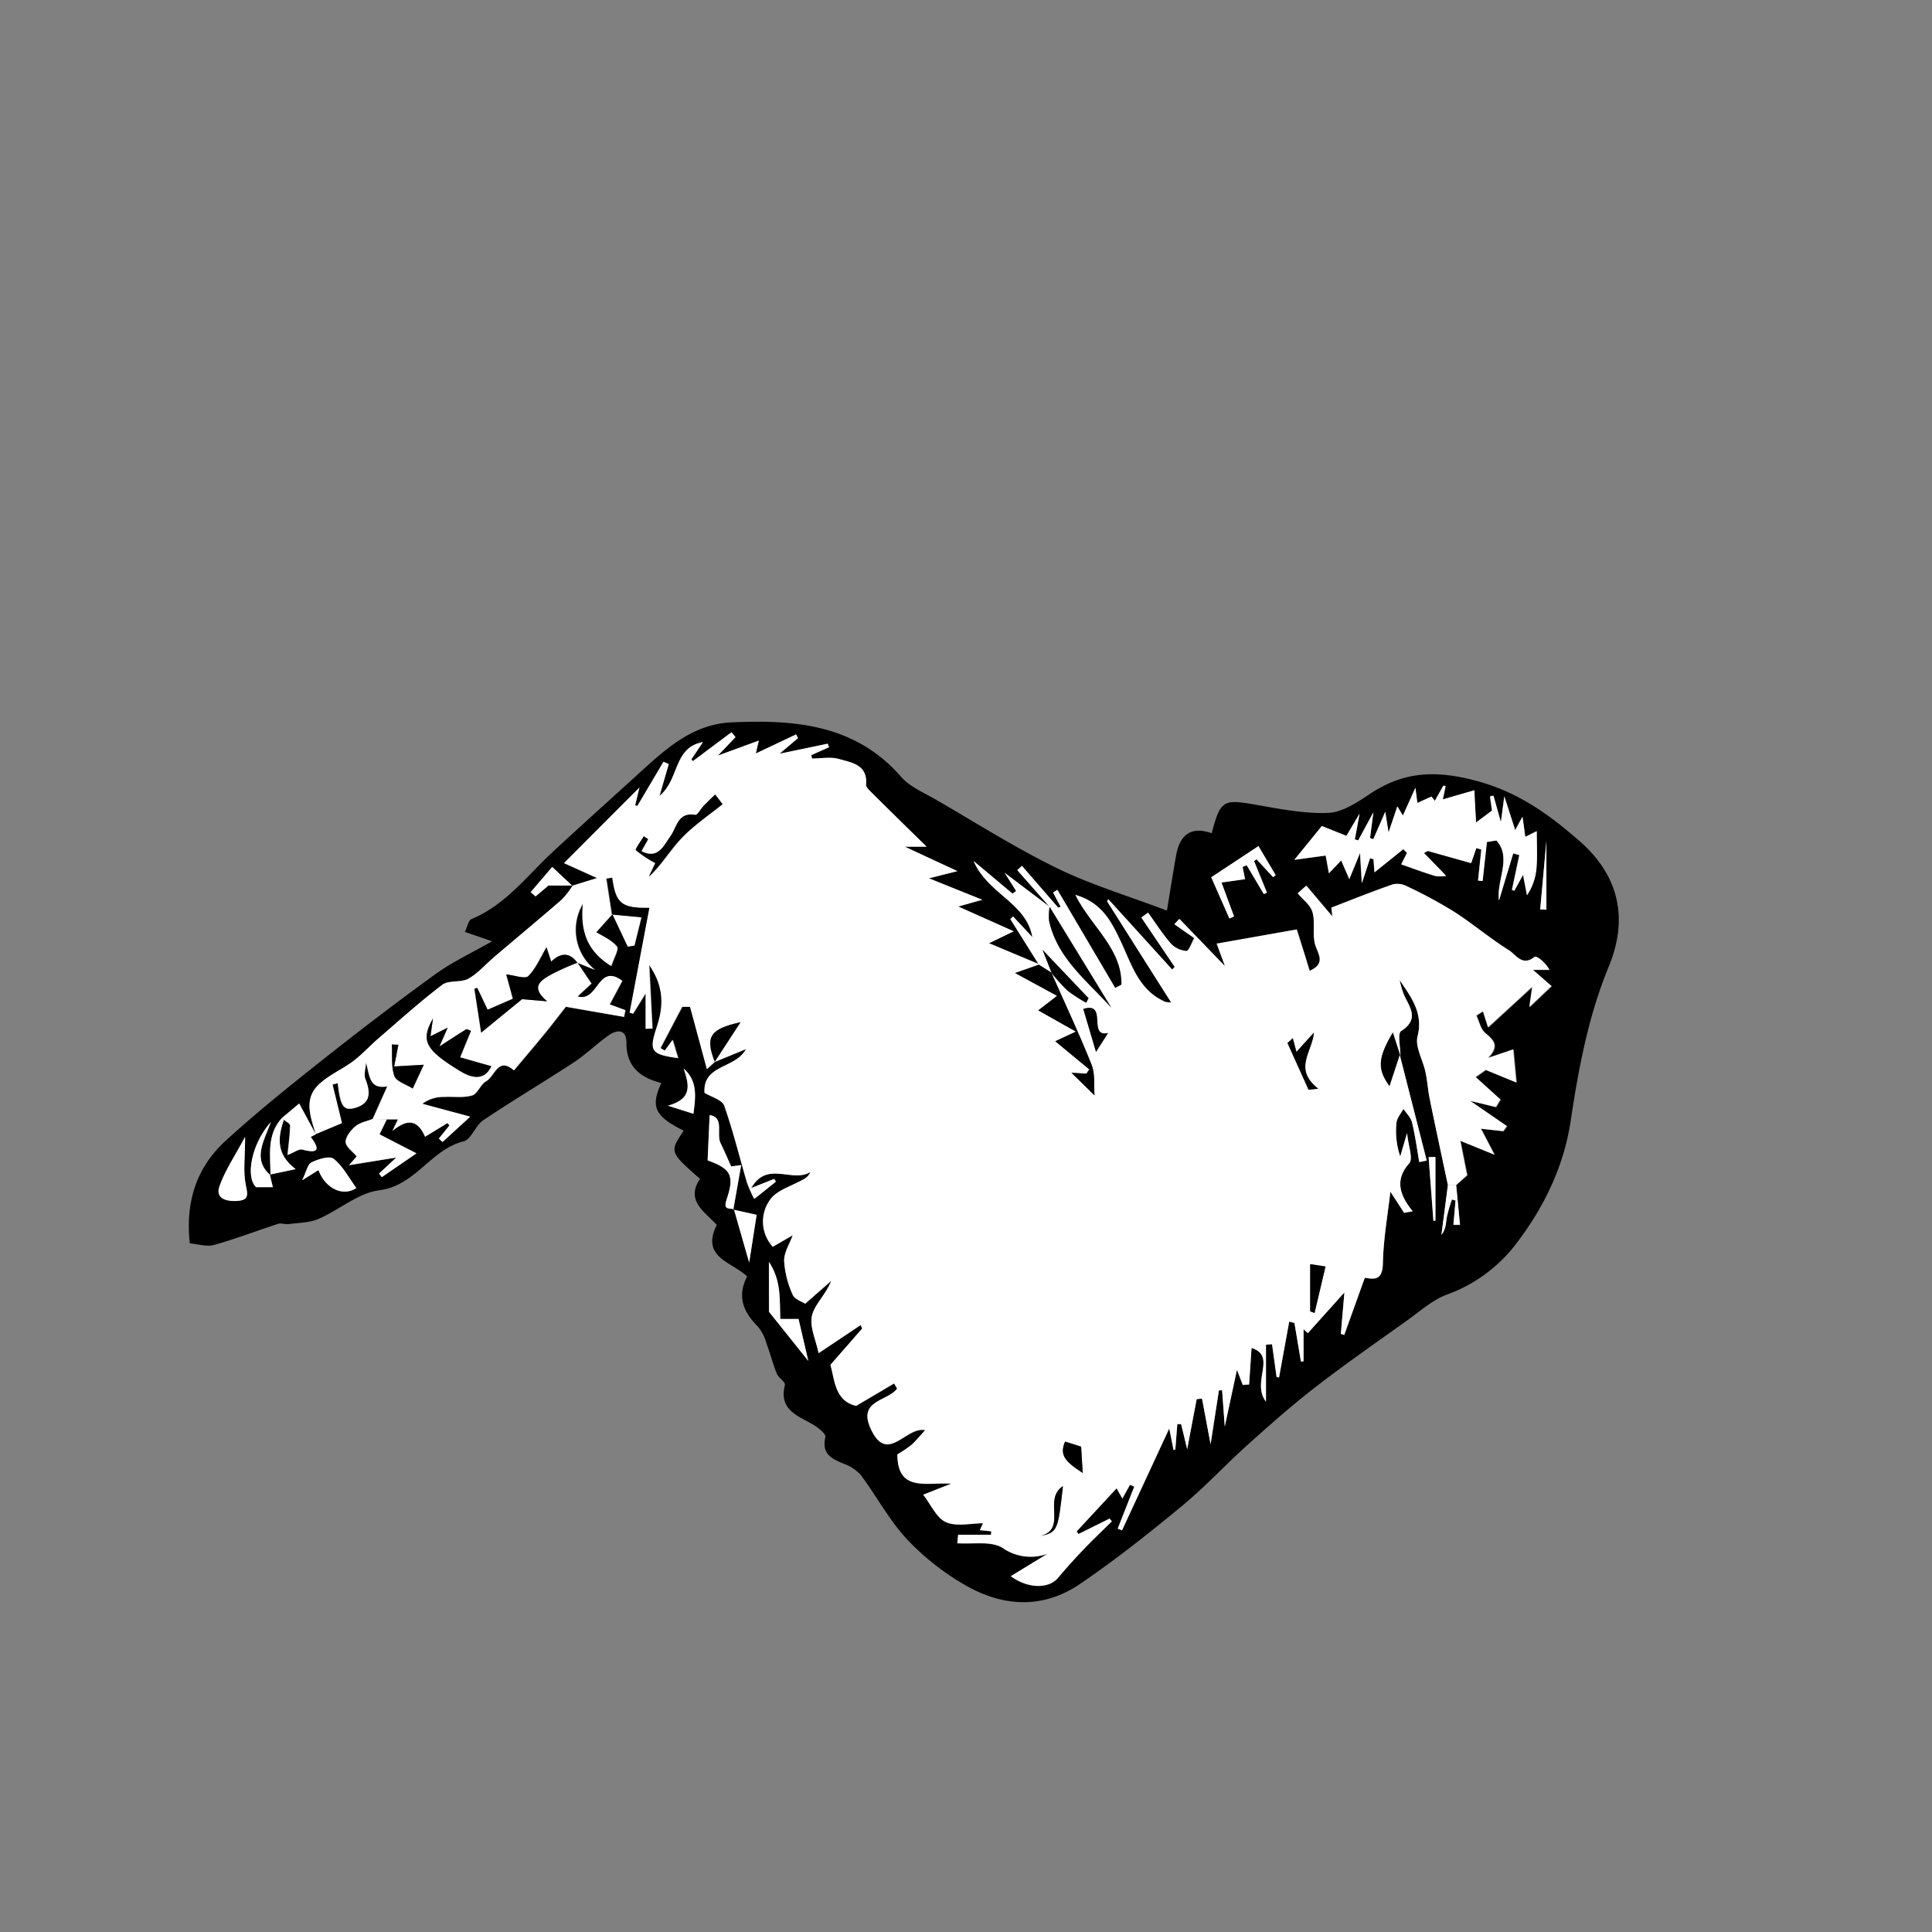 <svg id="Layer_1" data-name="Layer 1" xmlns="http://www.w3.org/2000/svg" viewBox="0 0 450 450"><rect x="0" y="0" width="450" height="450" fill="#808080" stroke="none"/><defs><style>.cls-1{fill:#fff;}</style></defs><title>Artboard 4</title><path d="M44.21,289.61c-1.08-9.73,1.61-17.75,8.37-23.93,7.09-6.48,14.61-12.52,22.14-18.49,8.7-6.89,17.51-13.65,26.5-20.14,4.1-3,8.77-5.15,13.4-7.81l-6.33-2.18c.57-1.18.8-2.72,1.55-3,8-3.32,13-10.21,19.11-15.82,6.46-6,13-11.85,19.49-17.76s12.74-11.82,22-12.23c14.67-.65,28.78.45,39.46,12.7,2.07,2.37,5.37,3.71,8.2,5.36,9.3,5.39,18.42,11.18,28.06,15.89,7.95,3.88,16.55,6.45,25.64,9.9.75-4.54,1.4-8.69,2.13-12.82.84-4.76,3.42-6.94,8.3-5.2,2-7.6,2.67-7.94,9.77-6.73,5.73,1,11.55,2.2,17.28,2,3.31-.11,6.79-2.41,9.75-4.39,7.66-5.11,14.85-5.64,24.24-3.24,10,2.56,17.15,7.69,24.43,14,9.28,8,11.72,18,7,29.44s-7,23.55-8.84,35.8c-1.6,10.8-6.33,20.48-13,29.1a35.42,35.42,0,0,1-15.92,11.5c-3.27,1.24-6.09,3.77-9,5.86-7.21,5.15-14.48,10.21-21.49,15.62-5.44,4.2-10.61,8.78-15.73,13.37s-10.06,9.95-15.5,14.43c-7.66,6.32-15.47,12.53-23.68,18.1-8.8,6-18.31,5.29-27.18,0a59,59,0,0,1-13.21-10.53c-4.08-4.43-7-9.94-10.63-14.82a9.76,9.76,0,0,0-4.11-2.7c-2.84-1.17-5.07-2.33-4.16-6.18.17-.74-1.8-2.31-3.05-3-3.61-2.05-7.81-3.45-6.38-9.11.17-.68-1.49-1.67-1.9-2.68-.91-2.25-1.5-4.62-2.35-6.89a11,11,0,0,0-2-4c-3.38-3.37-5-7-2.55-11.72-3.47-3.37-10.88-4.4-7.07-12-2.78-3.09-7.32-5.6-3.91-10.74-7.11-6.25-7.11-6.25-3.8-11.21-6.71-3.37-7.78-5.53-5.2-11.11-4.87-1.22-8.19-3.77-8.13-9.41,0-3.11-2.14-3.09-4.11-1.71-2.85,2-5.35,4.49-8.25,6.39-7,4.56-14.11,8.79-21,13.41-1.83,1.22-2.76,4.46-4.57,4.91-7.67,1.91-11.18,10.33-19.66,11.4-4.91.63-9.34,4.6-14.15,6.68-2.12.91-4.66.88-7,1.2-.78.1-1.67-.3-2.37-.07-5,1.62-9.93,3.52-15,4.94C48.09,290.43,46.08,289.76,44.21,289.61ZM63,273.76c-4.22-3.71-1.66-7.74.1-12.42-4.44,4.87-6,12.79-3.46,15.17h3.91c-.26-1-.49-2-.72-2.93l6-1.27c-4.62-3.49-4.14-7.42-2.75-11.49.5.44,1.43.88,1.42,1.31,0,2.14-.34,4.28-.6,6.89,1.65-.66,2.65-1.47,3.39-1.28,3.71,1,4.34.12,2-2.93l1.18-.62,6.11-2.56-2.19-9,1.23-.3c.6,5.38,1.33,6.54,4.14,5.71,3.62-1.08,3.45-3.67,2.28-6.69-.43-1.09.08-2.55.17-3.84.85,3.1.74,6.29,4.94,5.55-1.17,2.62-2.28,5.11-3.4,7.6-1.36.54-2.95.8-4,1.68s-2.32,2.41-2.3,3.64,1.61,2.2,2.58,3.39l-1.79,2.05,11-1.78-4,3.72.62.85L97,268.64l-8.57-4.43,1.69-3.49h2.6l-1.3,2.7c3.35-2.75,5.8-2.82,7.61,1.35l5.24-3.22.44.57-2.46,3.05.86.8,6.48-5.85-11.14-3a8.11,8.11,0,0,1,5.06-1.6c2.19-.12,4.51.27,6.54-.35,1.29-.39,1.94-2.58,3.25-3.3,2-1.11,2.77-5.8,6.48-2.53,2.46-2.94,4.94-5.86,7.37-8.82,1.35-1.64,2.62-3.34,4.72-6l13.55,2.36.33-1.56-3.65-1.35,2.92-5.48c-5.74-4.29-5.5,5.09-10.41,3.62l3.23-3-3.28-4.86,0,0,4.13,1.68a11.9,11.9,0,0,1-2.81-15.47c-.64,6.42,1,11.11,6.59,14.56.57-1.82,1.83-3.93,1.3-4.56-1.29-1.55-3.39-2.42-4.81-3.32l3.78-4.22,3.54,7.55,1.55-.24c.5-2,1-4,1.62-6.55l-6.86-.64-1.29-8.39,1.42-.22c.83,6,2.13,7.12,8.66,7-1.55,8.22-3.09,16.34-4.62,24.47l.79.22,2.93-4.74v8.26l1.58-.07c-.24-4.61-.47-9.21-.76-14.8,3.63,5.24,3.31,9.85,1.75,14.55-1.83,5.52-1.37,6.29,5,7.15-.45-1.48-.85-2.81-1.28-4.25l-1.84,2.51-1-.6,5.05-9.61,1.85,0c1.28,4.72,2.55,9.44,3.92,14.5l1.86-1.71v0l7.29-3c-2.46,4.64-10.08,3.5-9.65,10.19,1.72,1.08,4.13,1.72,4.6,3,2.05,5.84,3.52,11.89,5.27,17.85a35,35,0,0,0,1.7,3.86l5-4-.39-.65-5.34,2.13c3.74-6.53,9.64-1.08,13.85-3.78a3.53,3.53,0,0,1-1.66,1.74c-2.67,1.55-6.25,2.49-7.79,4.79A8.66,8.66,0,0,0,180,290.4l4.65-2.64c-.7,1.95-2,4-2,6a22.42,22.42,0,0,0,2,7.88c.46,1.07,2.21,1.59,2.91,2.06l6.06-5.32c-1.21,3.14-3.84,5.38-4.48,8.09s.9,5.62,1.53,8.76l9.78-6.54.39.79-7.41,8.48c1,3.44,1,8.4,6,9.54l8.83-5.22c.23.4.47.8.71,1.2-2.18,3-9.14,2.67-6.21,9.22,3.87,8.68,8.25-.55,12.74.47-1.19,1.3-2.1,2.45-3.18,3.42a31.19,31.19,0,0,1-3.29,2.22c0,8.89,6.89,6.42,12.55,6.82l-6.53,2.58c1.79,2.28,3.07,5.4,5.3,6.38,2.5,1.09,5.85.25,8.62.25l-.73,1.61,2.65.27-.05.82h-7.66l-.2,1.95c3.57.27,7.85-.59,10.55,1.09a11.4,11.4,0,0,0,10.55,1.33l-8.63,5.27c4,2.92,8.82,3,11.05.32,1.9-2.3,3.91-4.52,6-6.68s4.31-4.28,6.48-6.42l-.52-.63-7.24,3.59-.45-.61,9.32-10.05c.51.91.94,1.68,1.34,2.38l1.77-3.19,1,.43q-1.92,4.89-3.85,9.78l1,.39,11-23.72,1,5,.41-.09.47-5.93.88,0c.4,1.66.8,3.32,1.42,5.84.84-4.46,1.52-8.06,2.21-11.66l1.24-.12c.57,3.07,1.15,6.14,2,10.64.77-5,1.36-8.79,1.94-12.55l.74-.05c.17,2.34.34,4.68.62,8.47l2.84-13.21c.59,1.55,1,2.53,1.35,3.52l1.48-.11c.19-2.88.39-5.76.57-8.51,6,1.91-.16,7.93,3.36,12.51V313.24l1.41-.12c.35,2.54.71,5.09,1.06,7.64l.57.1,2.37-13,1.21.3c.51,3,1,6,1.52,9l.61-.05v-7.49l1,.93c2.66-3,5.32-5.92,8.52-9.5-.32,3.67-.58,6.66-.83,9.66l.79.25c1.57-4.38,3.15-8.76,4.78-13.3,1.79.18,4.11,1,4.21-3.28.12-5.78,1.16-11.54,1.75-16.79l3.2,4.93,2-.36c-3.12-3.85-4.18-7.35-.81-11.18,1-1.09-.22-4.06-.5-7.06l-1.59,5.46a18,18,0,0,1-.87-7.85c.1-1.11,1.05-2.15,1.61-3.22.69,1,1.73,2,2,3.13.74,3,1.15,6.16,1.69,9.26l1.74-.36q-3.13-12.3-6.28-24.6l.15.16c0-2-.73-5.14.18-5.73,4.34-2.8,2-5.52.64-8.44a24,24,0,0,1-1-3.42c2.69,4,5.55,7.68,4.18,13.08-.63,2.46,1.25,5.52,1.84,8.35.44,2.07.55,4.22,1,6.3,1.36,6.66,2.8,13.31,4.22,20q-.75,5.81-1.51,11.62c1.09-1.31,1-2.73,1.26-4.1a35.59,35.59,0,0,1,1.19-4.11l.84.21q-.24,2.85-.5,5.68h1.54l-.89-9.27,2.67-2.28c-.35-1.75-.94-4.72-1.59-8L348.2,269c-1-2-1.86-3.6-3.14-6.05l5.19.57.86-1.18-8.56-5.88,6,1.45,1.05-1.76-5.77-5.23,2.35-1.66,7.14,2.93c-.33-3.46-.55-5.82-.72-7.71l-5.89,2c2.81-3,1.2-4.22-.72-5.89-1.05-.91-1.38-2.65-2-4l1.55-1,1.19,3.75,10.3-9.46c-.23,1.61-.39,2.75-.67,4.73l5.14-4.88-4.32-3.78H361c-.94-1.75-3-3.35-3.45-3-2.91,2.3-4.42-.56-6-1.58-4.41-2.79-8.43-6.22-12.82-9a108.62,108.62,0,0,0-10.84-5.85,4.82,4.82,0,0,0-3.29-.49c-4.64,1.6-9.19,3.45-14.35,5.43,0,0,.13,1.33.21,2.07-1.92-2.27-4-4.73-6.07-7.18l-2,1.78c1.19,1.45,3,2.72,3.44,4.37.66,2.28,0,4.91.54,7.24s2.88,4.65-1.22,6.46c-1.09-3.46-2.12-6.71-3-9.65l-18.67,3.35,1.93,5.23-10.61-11-1.17,1.24,4.62,3.23c-.59,1-1.22,3-1.81,3a5.52,5.52,0,0,1-3.66-1.77c-1.94-2.22-3.54-4.74-5.27-7.15l-1.58,1.13,7.78,11.52-.59.6q-7.42-8.19-14.87-16.37l-.3.47c4.92,7.77,9.84,15.55,14.94,23.58a6.66,6.66,0,0,1-1.4-.17c-6.14-2.67-7.82-8.64-10.33-14-2.16-4.59-4.36-9.11-10.59-10.9,3.78,7.46,10.91,12.52,10.74,20.92l-1.46.77-13.47-22.87-1,.64c.58,1.1,1.17,2.2,1.76,3.3l-.56.22q-4.23-4.87-8.45-9.74l-1.09,1,7.53,8.54h0L234,203.29l2.64,4.24-.84.62-9.07-7.61c3.29,7.67,12.29,9.71,13.69,17.73l-4.5-4.82-.63.63L242,224.72l.11-.09-11.74-4.92,5.75-2.78-12.92-5.77,5.6-1.57-12.42-5L223,202.9l-12.23-5.64h5.06c-4.25-4.18-8.45-8.28-12.62-12.43-.59-.59-1.52-1.37-1.47-2,.4-4.71-3.39-5.13-6.33-6-1.93-.56-4.16-.1-6.26-.1l-.17-.81,4.12-1.83-.29-.82-11.23,2.34,4.3-3.65-.44-.85L176,175.56l.7-3-9.53,3.49,4.1-4.3-.93-1.14-9,6.73-.34-.43,2.69-4c-6.92,1.23-5.43,8.68-10.11,12.51.88-3,1.52-5.22,2.15-7.4l-1.23-.53-6.09,10.29-.51-.16c.4-1.63.8-3.25,1-4.13-5.51,5.52-11.29,11.32-17.56,17.59l7.71,3.49-5.79,1.79-4.68-4.4c-1.68,1.95-3.36,3.91-5,5.86l1.12,1,3-2.53h5.71a20.73,20.73,0,0,1-2.58,3.32c-5.2,4.52-10.5,8.92-15.75,13.38-2,1.71-3.79,3.8-6,5.05-1.75,1-4.55.27-6.06,1.41-5.16,3.9-10,8.26-14.89,12.5-2,1.71-3.76,3.68-5.84,5.26-2.69,2-6,3.37-8.3,5.73-3.26,3.34-1.6,7.46-.46,11.3L69.67,257l-4,3.36C62.08,264.31,63,269.13,63,273.76Zm107.93,7.86c1,3.61,2.06,7.22,3.56,12.45.69-4.44,1.22-7.79,1.74-11.11l-5.44-1.21,1.84-10.38-2.34.31c-.82-1.82-1.6-3.66-2.48-5.46-1-2.14,1-6-2.53-6.49-.16,3.77-.31,7.1-.47,10.54,5.22,1.91,6.36,3.38,4.5,8.88C168.43,281.75,169.45,281.41,170.94,281.62Zm172.87-90.06c-.14-2.43-.3-4.93-.45-7.44L336,186.25c.24-1.1.45-2.08.66-3.06l-.52-.16-2,3.56-.79-1-3.28,1.49c-.11-.88-.23-1.84-.45-3.54L326.72,190l-1.29-2.15-2.05,6.08c-.36-2.24-.53-3.34-.76-4.83l-2.79,6.39-.76-.25c.2-1.58.41-3.16.78-6l-3.54,6.54-.78-.24,1.11-6-3.08,5.18-5.72-2.29-6.4,7.87,7.3-1c.22,1.19.43,2.36.76,4.13l2.85-3,1.89,4.36c.79-1.91,1.37-3.33,2.5-6.09.19,3.15.28,4.73.42,7.06.81-2.44,1.36-4.13,1.91-5.81l.8.19c.1,1.23.19,2.47.24,3.08l6.71-5.4.86.86-1.35,2.67c2.65.92,5.24,1.9,7.88,2.7a8.31,8.31,0,0,0,2.58,0c-.56-.6-1.12-1.19-1.69-1.78l-3.46-3.56.89-.48L342.62,201l1.2-3.5,1.17.33c-.25,2.41-.51,4.82-.76,7.24l1.06.09,1-9.08,2.2-.36c3.69,4,0,9.25.61,14l3.32-11,1.42.41c-.57,2.71-1.15,5.41-1.72,8.12l.54.19c.65-1.16,1.29-2.33,2.05-3.71.35,1.81.63,3.28.92,4.75a13.45,13.45,0,0,0,2.21-6.32c.22-2.8.06-5.64.06-8.6l-2.67,1.33c-.22-1.62-.4-2.93-.64-4.67-.64,1.14-1,1.76-1.71,3.09l-2.53-7.86c-.32,2.43-.51,3.87-.8,6-.72-2.56-1.22-4.36-1.73-6.16l-.8.16c.2,1.52.41,3,.45,3.33Zm-59.3,14,5.53-.78c-.18-.94-.38-1.9-.57-2.86l.95-.39,4,6.72.72-.33c-1-2.45-2-4.91-3-7.36l.59-.41,3.84,4.16.6-.47-4-6.76-11,7.26c1.4,3.17,2.82,6.39,4.23,9.6l1.08-.48C286.44,210.78,285.46,208.11,284.51,205.55ZM57.09,264.79c-2.39,4.49-4.69,7.83-6,11.52-1,2.76,1.41,3.53,3.94,3.42,3-.14,2.68-1.37,2.17-3.82C56.61,272.8,57.09,269.47,57.09,264.79ZM83,276.72c-1.88-2.55-3.2-5.17-5.3-6.82-1-.75-3.59.08-5.15.84-.9.44-1.19,2.16-2.18,4.17l3.8-2.37C75.84,276.88,79.9,278.78,83,276.72Zm96.08,17.21v11.62L188.25,317c-.72-3.08-1.47-6.32-2.28-9.78h-4.23C181.58,302.64,182,298.32,179.11,293.93Zm-17.59-34.51c.44-3.78,1.1-7.53-2.26-10.53,1.17,3.64,2.23,7-3.68,8.65Zm197.22-47.6,1.45.09v-16C359.76,200.66,359.25,206.24,358.74,211.82Zm-24.39,57.66-1.59,0q.56,7.44,1.12,14.87l.47-.11Z"/><path class="cls-1" d="M242,224.72l-6.66-10.64.63-.63,4.5,4.82c-1.4-8-10.4-10.06-13.69-17.73l9.07,7.61.84-.62L234,203.29l10.48,7.91a13.14,13.14,0,0,0-.12,3.3c1.93,8.73,8.89,14,14.48,20.2l-14.38-23.5-7.53-8.54,1.09-1q4.22,4.88,8.45,9.74l.56-.22c-.59-1.1-1.18-2.2-1.76-3.3l1-.64,13.47,22.87,1.46-.77c.17-8.4-7-13.46-10.74-20.92,6.23,1.79,8.43,6.31,10.59,10.9,2.51,5.35,4.19,11.32,10.33,14a6.66,6.66,0,0,0,1.4.17c-5.1-8-10-15.81-14.94-23.58l.3-.47q7.44,8.17,14.87,16.37l.59-.6-7.78-11.52,1.58-1.13c1.73,2.41,3.33,4.93,5.27,7.15a5.52,5.52,0,0,0,3.66,1.77c.59,0,1.22-1.94,1.81-3l-4.62-3.23,1.17-1.24,10.61,11-1.93-5.23L302,216.48c.93,2.94,2,6.19,3,9.65,4.1-1.81,1.75-4.13,1.22-6.46s.12-5-.54-7.24c-.48-1.65-2.25-2.92-3.44-4.37l2-1.78c2.08,2.45,4.15,4.91,6.07,7.18-.08-.74-.21-2.08-.21-2.07,5.16-2,9.71-3.83,14.35-5.43a4.82,4.82,0,0,1,3.29.49,108.62,108.62,0,0,1,10.84,5.85c4.39,2.83,8.41,6.26,12.82,9,1.63,1,3.14,3.88,6,1.58.47-.37,2.51,1.23,3.45,3h-3.83l4.32,3.78-5.14,4.88c.28-2,.44-3.12.67-4.73l-10.3,9.46-1.19-3.75-1.55,1c.66,1.37,1,3.11,2,4,1.92,1.67,3.53,2.91.72,5.89l5.89-2c.17,1.89.39,4.25.72,7.71l-7.14-2.93-2.35,1.66,5.77,5.23-1.05,1.76-6-1.45,8.56,5.88-.86,1.18-5.19-.57c1.28,2.45,2.12,4.07,3.14,6.05l-7.95-3.24c.65,3.29,1.24,6.26,1.59,8L339.17,276l-1.93,0c-1.42-6.65-2.86-13.3-4.22-20-.43-2.08-.54-4.23-1-6.3-.59-2.83-2.47-5.89-1.84-8.35,1.37-5.4-1.49-9.1-4.18-13.08a24,24,0,0,0,1,3.42c1.32,2.92,3.7,5.64-.64,8.44-.91.59-.16,3.75-.18,5.73l-1.74-5.4c-3.54,6-3.63,8.54-.78,12.45.72-2.19,1.54-4.7,2.37-7.21q3.13,12.3,6.28,24.6l-1.74.36c-.54-3.1-.95-6.22-1.69-9.26-.28-1.14-1.32-2.09-2-3.13-.56,1.07-1.51,2.11-1.61,3.22a18,18,0,0,0,.87,7.85l1.59-5.46c.28,3,1.46,6,.5,7.06-3.37,3.83-2.31,7.33.81,11.18l-2,.36-3.2-4.93c-.59,5.25-1.63,11-1.75,16.79-.1,4.26-2.42,3.46-4.21,3.28-1.63,4.54-3.21,8.92-4.78,13.3l-.79-.25c.25-3,.51-6,.83-9.66-3.2,3.58-5.86,6.54-8.52,9.5l-1-.93v7.49l-.61.05c-.5-3-1-6-1.52-9l-1.21-.3-2.37,13-.57-.1c-.35-2.55-.71-5.1-1.06-7.64l-1.41.12v13.25c-3.52-4.58,2.64-10.6-3.36-12.51-.18,2.75-.38,5.63-.57,8.51l-1.48.11c-.38-1-.76-2-1.35-3.52l-2.84,13.21c-.28-3.79-.45-6.13-.62-8.47l-.74.05c-.58,3.76-1.17,7.53-1.94,12.55-.84-4.5-1.42-7.57-2-10.64l-1.24.12c-.69,3.6-1.37,7.2-2.21,11.66-.62-2.52-1-4.18-1.42-5.84l-.88,0-.47,5.93-.41.09-1-5-11,23.72-1-.39q1.93-4.89,3.85-9.78l-1-.43-1.77,3.19c-.4-.7-.83-1.47-1.34-2.38l-9.32,10.05.45.61,7.24-3.59.52.63c-2.17,2.14-4.39,4.22-6.48,6.42s-4.07,4.38-6,6.68c-2.23,2.68-7.06,2.6-11.05-.32l8.63-5.27a11.4,11.4,0,0,1-10.55-1.33c-2.7-1.68-7-.82-10.55-1.09l.2-1.95h7.66l.05-.82-2.65-.27.73-1.61c-2.77,0-6.12.84-8.62-.25-2.23-1-3.51-4.1-5.3-6.38l6.53-2.58c-5.66-.4-12.54,2.07-12.55-6.82a31.19,31.19,0,0,0,3.29-2.22c1.08-1,2-2.12,3.18-3.42-4.49-1-8.87,8.21-12.74-.47-2.93-6.55,4-6.22,6.21-9.22-.24-.4-.48-.8-.71-1.2l-8.83,5.22c-5-1.14-5-6.1-6-9.54l7.41-8.48-.39-.79-9.78,6.54c-.63-3.14-2.13-6.2-1.53-8.76s3.27-4.95,4.48-8.09l-6.06,5.32c-.7-.47-2.45-1-2.91-2.06a22.42,22.42,0,0,1-2-7.88c-.05-2,1.29-4,2-6L180,290.4a8.66,8.66,0,0,1-.68-10.91c1.54-2.3,5.12-3.24,7.79-4.79a3.53,3.53,0,0,0,1.66-1.74c-4.21,2.7-10.11-2.75-13.85,3.78l5.34-2.13.39.65-5,4a35,35,0,0,1-1.7-3.86c-1.75-6-3.22-12-5.27-17.85-.47-1.32-2.88-2-4.6-3-.43-6.69,7.19-5.55,9.65-10.19l-7.29,3,6-9.21c-7.1,1.58-8.3,3.3-6,9.19L164.63,249c-1.37-5.06-2.64-9.78-3.92-14.5l-1.85,0-5.05,9.61,1,.6,1.84-2.51c.43,1.44.83,2.77,1.28,4.25-6.35-.86-6.81-1.63-5-7.15,1.56-4.7,1.88-9.31-1.75-14.55.29,5.59.52,10.19.76,14.8l-1.58.07v-8.26l-2.93,4.74-.79-.22c1.53-8.13,3.07-16.25,4.62-24.47-6.53.14-7.83-1-8.66-7l-1.42.22,1.29,8.39.13-.1-3.76,4.2c1.42.9,3.52,1.77,4.81,3.32.53.63-.73,2.74-1.3,4.56-5.62-3.45-7.23-8.14-6.59-14.56a11.9,11.9,0,0,0,2.81,15.47l-4.14-1.68c-1.92-2.61-4-2.29-6.1-.26l-1.09-3.34c-1.4,2.35-2.43,4.91-4.23,6.7-.74.74-3.13-.18-5.14-.39.39,1.44,1,3.52,1.54,5.67l-5.89,2.56c-.82-1.73-1.62-3.42-2.43-5.11l-.63.26,1.57,10.17c3.38-2.76,6.89-5.65,9.52-7.79l5.84.5c-4.22-3.54-1.19-5,1.06-6.32a59,59,0,0,1,6-2.67l3.28,4.86-3.23,3c4.91,1.47,4.67-7.91,10.41-3.62l-2.92,5.48,3.65,1.35-.33,1.56-13.55-2.36c-2.1,2.67-3.37,4.37-4.72,6-2.43,3-4.91,5.88-7.37,8.82-3.71-3.27-4.48,1.42-6.48,2.53-1.31.72-2,2.91-3.25,3.3-2,.62-4.35.23-6.54.35a8.11,8.11,0,0,0-5.06,1.6l11.14,3L103.07,266l-.86-.8,2.46-3.05-.44-.57L99,264.77c-1.81-4.17-4.26-4.1-7.61-1.35l1.3-2.7h-2.6l-3.26-.1c1.12-2.49,2.23-5,3.4-7.6-4.2.74-4.09-2.45-4.94-5.55-.09,1.29-.6,2.75-.17,3.84,1.17,3,1.34,5.61-2.28,6.69-2.81.83-3.54-.33-4.14-5.71l-1.23.3,2.19,9-6.11,2.56h0c-1.15-3.84-2.81-8,.45-11.3,2.3-2.36,5.61-3.7,8.3-5.73,2.08-1.58,3.86-3.55,5.84-5.26,4.92-4.24,9.73-8.6,14.89-12.5,1.51-1.14,4.31-.44,6.06-1.41,2.25-1.25,4-3.34,6-5.05,5.25-4.46,10.55-8.86,15.75-13.38a20.73,20.73,0,0,0,2.58-3.32l-.09.08,5.77-1.78-7.71-3.49c6.27-6.27,12-12.07,17.56-17.59-.21.88-.61,2.5-1,4.13l.51.16,6.09-10.29,1.23.53c-.63,2.18-1.27,4.36-2.15,7.4,4.68-3.83,3.19-11.28,10.11-12.51l-2.69,4,.34.43,9-6.73.93,1.14-4.1,4.3,9.53-3.49-.7,3,9.37-4.44.44.85-4.3,3.65,11.23-2.34.29.82-4.12,1.83.17.81c2.1,0,4.33-.46,6.26.1,2.94.86,6.73,1.28,6.33,6,0,.63.88,1.41,1.47,2,4.17,4.15,8.37,8.25,12.62,12.43h-5.06L223,202.9l-6.63,1.67,12.42,5-5.6,1.57,12.92,5.77-5.75,2.78,11.74,4.92-5.67,2,9.77,5.31-4.38,3.39,8.77,4.94-4.81,2.25,7.92,6.55-.66,1-3.5-.21,5.38,5.26c-.18-2.3.18-5-.69-7.15-2.9-7.28-6.25-14.38-9.43-21.55a46.35,46.35,0,0,0,3.85,4.28,34.94,34.94,0,0,0,4.38,2.84l.53-1.05-10.7-11.26c1,2.47,1.55,3.92,2.12,5.37ZM114.44,248.34l-7.27-2,2.54-6.19c-.52-.17-.93-.45-1.11-.34-1.91,1.18-3.78,2.42-6.24,4l1.92-4.38-4,2c.23-1.67.4-2.91.58-4.16-2.9,5.1-1.89,7.23,6.14,12.14C109.48,250.9,112.67,252.08,114.44,248.34Zm53.86-61-1.69-2.19c-.91.89-1.83,1.76-2.71,2.68-.67.7-1.41,2.16-1.9,2.07-4.13-.72-4.24,2.79-5.82,5s-2.86,5.5-6.77,3.44l1.57-2.8-1-.66c-.65,1.12-2.06,3-1.84,3.22a26,26,0,0,0,4.54,3l-1.5,3.16c3-2.8,5-6.26,7.67-9.06S165.11,189.87,168.3,187.3Zm-75.51,56-1.52,0c.14,2.47-.21,5.11.59,7.33.48,1.31,2.79,2,4.27,2.91C97,251.76,97.8,250,98.7,248l-6.86.37C92.22,246.38,92.5,244.86,92.79,243.35Zm212,10.47,2.22-.24c-5.86-4.64-1.37-8.49-1-13.06L302,245c-.31-1.18-.58-2.18-.85-3.19l-1.23,1.11Zm.38,51.62,1,.41c.83-3.52,1.66-7,2.55-10.83l-3.57-.54ZM252.32,235q1.55,5.19,3,10l2.79-4.36C253.23,241.68,258.14,233.21,252.32,235Zm-4.74,111.16c-4.89,3.19,1.48,10.45-5.92,11.76C246.37,356.93,246.37,356.93,247.58,346.14Zm.49-10.37c-1.18,2.85-.47,4.39,4.11,7.3-.13-2.27-.26-4.4-.36-6.12C250.54,336.55,249.34,336.18,248.07,335.77Z"/><path class="cls-1" d="M343.81,191.56l3.71-2.73c0-.29-.25-1.81-.45-3.33l.8-.16c.51,1.8,1,3.6,1.73,6.16.29-2.15.48-3.59.8-6l2.53,7.86c.73-1.33,1.07-2,1.71-3.09.24,1.74.42,3.05.64,4.67l2.67-1.33c0,3,.16,5.8-.06,8.6a13.45,13.45,0,0,1-2.21,6.32c-.29-1.47-.57-2.94-.92-4.75-.76,1.38-1.4,2.55-2.05,3.71l-.54-.19c.57-2.71,1.15-5.41,1.72-8.12l-1.42-.41-3.32,11c-.63-4.74,3.08-10-.61-14l-2.2.36-1,9.08-1.06-.09c.25-2.42.51-4.83.76-7.24l-1.17-.33-1.2,3.5-10.09-2.86-.89.48,3.46,3.56c.57.59,1.13,1.18,1.69,1.78a8.31,8.31,0,0,1-2.58,0c-2.64-.8-5.23-1.78-7.88-2.7l1.35-2.67-.86-.86-6.71,5.4c-.05-.61-.14-1.85-.24-3.08l-.8-.19c-.55,1.68-1.1,3.37-1.91,5.81-.14-2.33-.23-3.91-.42-7.06-1.13,2.76-1.71,4.18-2.5,6.09l-1.89-4.36-2.85,3c-.33-1.77-.54-2.94-.76-4.13l-7.3,1,6.4-7.87,5.72,2.29,3.08-5.18-1.11,6,.78.24,3.54-6.54c-.37,2.86-.58,4.44-.78,6l.76.25,2.79-6.39c.23,1.49.4,2.59.76,4.83l2.05-6.08,1.29,2.15,2.92-6.49c.22,1.7.34,2.66.45,3.54l3.28-1.49.79,1,2-3.56.52.16c-.21,1-.42,2-.66,3.06l7.36-2.13C343.51,186.63,343.67,189.13,343.81,191.56Z"/><path class="cls-1" d="M86.82,260.62l3.26.1-1.69,3.49L97,268.64l-8.06,5.53-.62-.85,4-3.72-11,1.78,1.79-2.05c-1-1.19-2.57-2.28-2.58-3.39s1.21-2.74,2.3-3.64S85.46,261.16,86.82,260.62Z"/><path class="cls-1" d="M284.51,205.55c.95,2.56,1.93,5.23,2.91,7.9l-1.08.48c-1.41-3.21-2.83-6.43-4.23-9.6l11-7.26,4,6.76-.6.47-3.84-4.16-.59.41c1,2.45,2,4.91,3,7.36l-.72.33-4-6.72-.95.39c.19,1,.39,1.92.57,2.86Z"/><path class="cls-1" d="M57.09,264.79c0,4.68-.48,8,.15,11.12.51,2.45.78,3.68-2.17,3.82-2.53.11-4.89-.66-3.94-3.42C52.4,272.62,54.7,269.28,57.09,264.79Z"/><path class="cls-1" d="M83,276.72c-3.13,2.06-7.19.16-8.83-4.18l-3.8,2.37c1-2,1.28-3.73,2.18-4.17,1.56-.76,4.2-1.59,5.15-.84C79.83,271.55,81.15,274.17,83,276.72Z"/><path class="cls-1" d="M170.93,281.62c-1.48-.21-2.5.13-1.61-2.47,1.86-5.5.72-7-4.5-8.88.16-3.44.31-6.77.47-10.54,3.48.48,1.5,4.35,2.53,6.49.88,1.8,1.66,3.64,2.48,5.46l2.34-.31-1.84,10.38Z"/><path class="cls-1" d="M179.11,293.93c2.89,4.39,2.47,8.71,2.63,13.28H186c.81,3.46,1.56,6.7,2.28,9.78l-9.14-11.44Z"/><path class="cls-1" d="M65.69,260.4l4-3.36c1.25,2.32,2.56,4.74,3.88,7.16h0l-1.18.62c2.32,3.05,1.69,3.92-2,2.93-.74-.19-1.74.62-3.39,1.28.26-2.61.55-4.75.6-6.89,0-.43-.92-.87-1.42-1.31Z"/><path class="cls-1" d="M62.84,273.58c.23.95.46,1.89.72,2.93H59.65c-2.57-2.38-1-10.3,3.46-15.17-1.76,4.68-4.32,8.71-.1,12.42Z"/><path class="cls-1" d="M142.51,213.05l6.86.64c-.62,2.52-1.12,4.53-1.62,6.55l-1.55.24q-1.77-3.78-3.55-7.54Z"/><path class="cls-1" d="M63,273.76c0-4.63-.93-9.45,2.68-13.36l.44.42c-1.39,4.07-1.87,8,2.75,11.49l-6,1.27Z"/><path class="cls-1" d="M133.46,206.25h-5.71l-3,2.53-1.12-1c1.69-2,3.37-3.91,5-5.86q2.34,2.2,4.69,4.4Z"/><path class="cls-1" d="M170.8,281.75l5.44,1.21c-.52,3.32-1.05,6.67-1.74,11.11-1.5-5.23-2.53-8.84-3.56-12.45Z"/><path class="cls-1" d="M161.52,259.42l-5.94-1.88c5.91-1.65,4.85-5,3.68-8.65C162.62,251.89,162,255.64,161.52,259.42Z"/><path class="cls-1" d="M337.24,276l1.93,0,.89,9.27h-1.54q.25-2.83.5-5.68l-.84-.21a35.59,35.59,0,0,0-1.19,4.11c-.23,1.37-.17,2.79-1.26,4.1Q336.48,281.83,337.24,276Z"/><path class="cls-1" d="M358.74,211.82c.51-5.58,1-11.16,1.45-15.95v16Z"/><path class="cls-1" d="M334.35,269.48v14.8l-.47.11q-.56-7.44-1.12-14.87Z"/><path d="M242,224.72l3,1.9-.18-.19c3.18,7.18,6.53,14.28,9.43,21.56.87,2.18.51,4.85.69,7.15l-5.38-5.26,3.5.21.66-1-7.92-6.55,4.81-2.25-8.77-4.94,4.38-3.39-9.77-5.31,5.67-2Z"/><path d="M134.52,224.24a59,59,0,0,0-6,2.67c-2.25,1.31-5.28,2.78-1.06,6.32l-5.84-.5c-2.63,2.14-6.14,5-9.52,7.79l-1.57-10.17.63-.26c.81,1.69,1.61,3.38,2.43,5.11l5.89-2.56c-.59-2.15-1.15-4.23-1.54-5.67,2,.21,4.4,1.13,5.14.39,1.8-1.79,2.83-4.35,4.23-6.7l1.09,3.34c2.13-2,4.18-2.35,6.1.26Z"/><path d="M114.44,248.34c-1.77,3.74-5,2.56-7.46,1-8-4.91-9-7-6.14-12.14-.18,1.25-.35,2.49-.58,4.16l4-2-1.92,4.38c2.46-1.6,4.33-2.84,6.24-4,.18-.11.59.17,1.11.34l-2.54,6.19Z"/><path d="M168.3,187.3c-3.19,2.57-6.67,4.86-9.49,7.79s-4.69,6.26-7.67,9.06l1.5-3.16a26,26,0,0,1-4.54-3c-.22-.21,1.19-2.1,1.84-3.22l1,.66-1.57,2.8c3.91,2.06,5.23-1.32,6.77-3.44s1.69-5.68,5.82-5c.49.09,1.23-1.37,1.9-2.07.88-.92,1.8-1.79,2.71-2.68Z"/><path d="M244.46,211.2l14.38,23.5c-5.59-6.23-12.55-11.47-14.48-20.2a13.14,13.14,0,0,1,.12-3.3Z"/><path d="M92.79,243.35c-.29,1.51-.57,3-1,5.06L98.7,248c-.9,1.94-1.74,3.72-2.57,5.51-1.48-1-3.79-1.6-4.27-2.91-.8-2.22-.45-4.86-.59-7.33Z"/><path d="M326,245.75c-.83,2.51-1.65,5-2.37,7.21-2.85-3.91-2.76-6.47.78-12.45l1.74,5.4Z"/><path d="M304.79,253.82l-4.92-10.88,1.23-1.11c.27,1,.54,2,.85,3.19l4.09-4.5c-.4,4.57-4.89,8.42,1,13.06Z"/><path d="M244.94,226.62c-.57-1.45-1.14-2.9-2.12-5.37l10.7,11.26-.53,1.05a34.94,34.94,0,0,1-4.38-2.84,46.35,46.35,0,0,1-3.85-4.28Z"/><path d="M166.49,247.27c-2.26-5.89-1.06-7.61,6-9.19l-6,9.21Z"/><path d="M305.17,305.44v-11l3.57.54c-.89,3.79-1.72,7.31-2.55,10.83Z"/><path d="M252.32,235c5.82-1.77.91,6.7,5.74,5.61L255.27,245Q253.86,240.17,252.32,235Z"/><path d="M247.58,346.14c-1.21,10.79-1.21,10.79-5.92,11.76C249.06,356.59,242.69,349.33,247.58,346.14Z"/><path d="M248.07,335.77c1.27.41,2.47.78,3.75,1.18.1,1.72.23,3.85.36,6.12C247.6,340.16,246.89,338.62,248.07,335.77Z"/></svg>